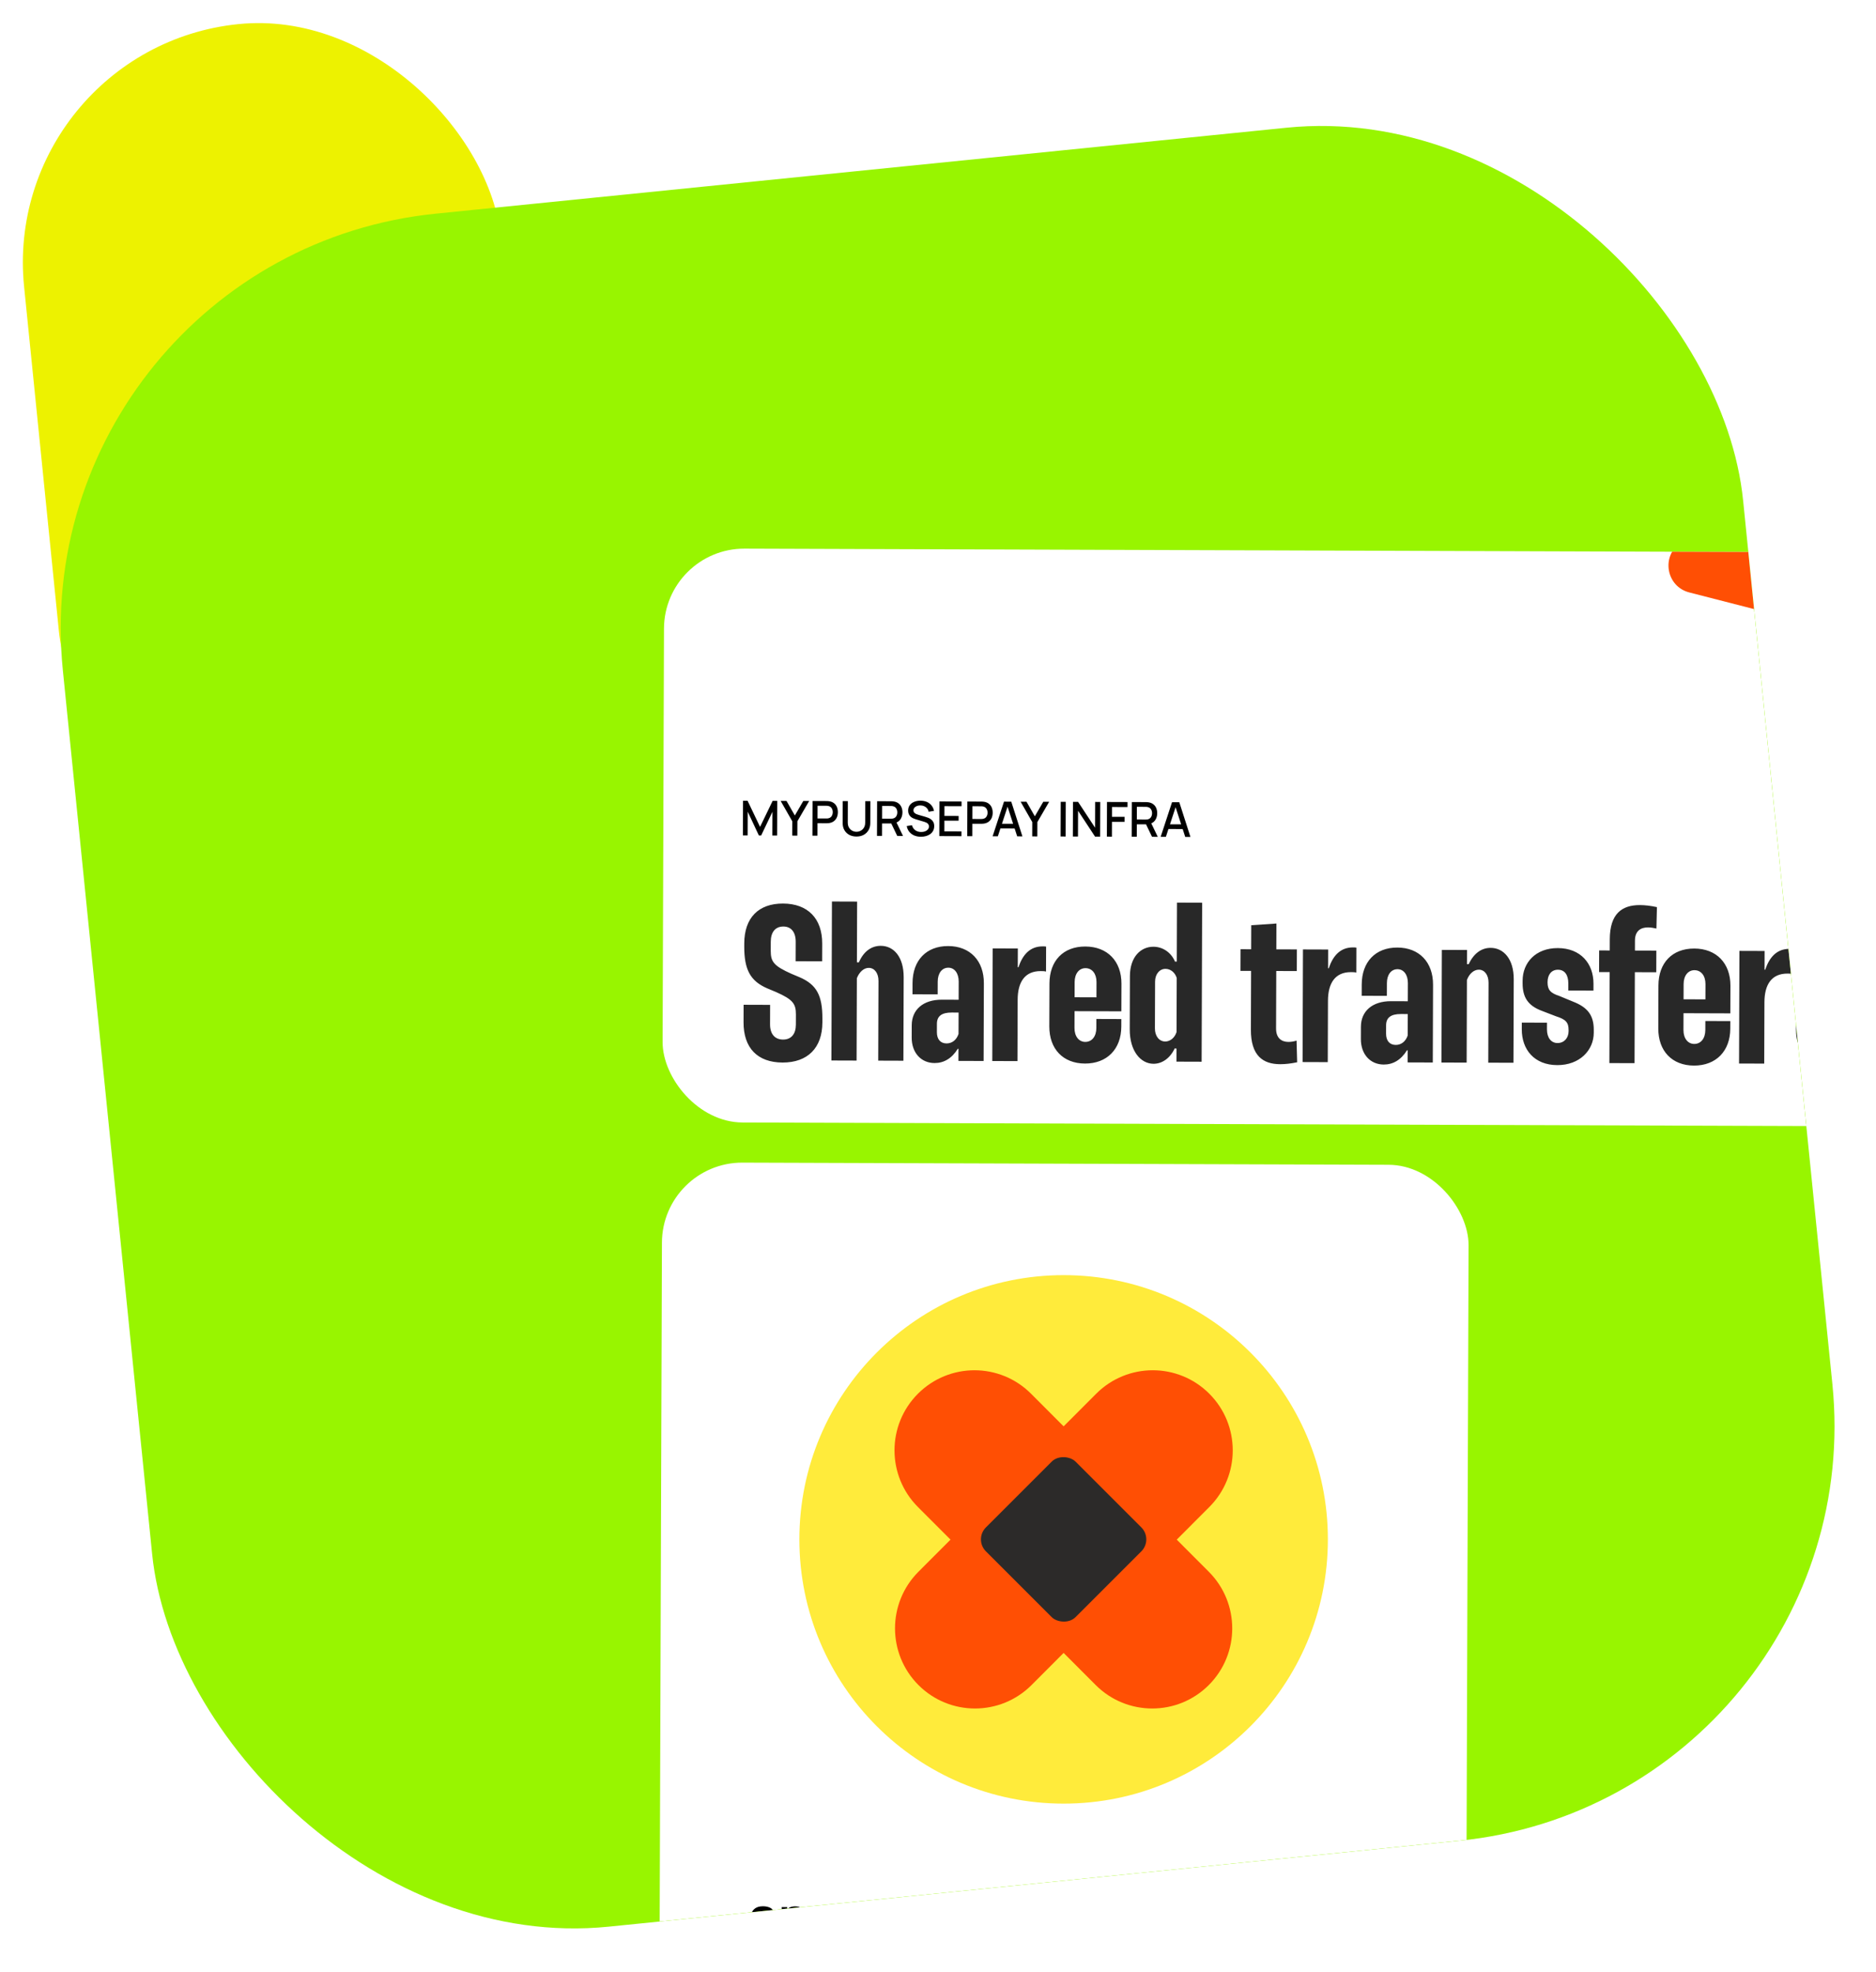<svg width="450" height="473" viewBox="0 0 450 473" fill="none" xmlns="http://www.w3.org/2000/svg">
<rect y="11.56" width="115" height="198" rx="57.5" transform="rotate(-5.769 0 11.56)" fill="#EDF200"/>
<g clip-path="url(#clip0_1653_3812)">
<rect x="5.026" y="61.307" width="405.101" height="413" rx="100" transform="rotate(-5.769 5.026 61.307)" fill="#98F500"/>
<g filter="url(#filter0_dddd_1653_3812)">
<g clip-path="url(#clip1_1653_3812)">
<rect x="90.701" y="77.778" width="365.803" height="137.657" rx="19.253" transform="rotate(0.191 90.701 77.778)" fill="white"/>
<path d="M109.57 146.637L109.598 138.32L110.689 138.324L113.683 144.589L116.702 138.344L117.805 138.347L117.777 146.659L116.634 146.655L116.653 140.966L113.948 146.652L113.399 146.65L110.727 140.946L110.708 146.641L109.57 146.637ZM121.4 146.677L121.411 143.24L118.615 138.35L120.024 138.355L122.028 141.856L124.056 138.368L125.465 138.373L122.636 143.244L122.624 146.681L121.4 146.677ZM126.243 146.693L126.271 138.376L129.632 138.387C129.713 138.387 129.813 138.391 129.933 138.399C130.052 138.404 130.166 138.415 130.273 138.435C130.735 138.51 131.12 138.669 131.427 138.913C131.738 139.156 131.97 139.463 132.123 139.833C132.275 140.203 132.351 140.612 132.35 141.058C132.348 141.509 132.27 141.919 132.114 142.288C131.959 142.657 131.725 142.962 131.413 143.204C131.104 143.446 130.718 143.602 130.256 143.674C130.148 143.689 130.032 143.7 129.909 143.707C129.79 143.715 129.692 143.718 129.615 143.718L127.46 143.711L127.45 146.697L126.243 146.693ZM127.464 142.567L129.572 142.574C129.649 142.574 129.734 142.571 129.826 142.563C129.923 142.556 130.013 142.543 130.098 142.524C130.345 142.467 130.543 142.362 130.694 142.208C130.845 142.051 130.953 141.87 131.019 141.666C131.085 141.462 131.119 141.258 131.119 141.054C131.12 140.85 131.088 140.648 131.023 140.448C130.958 140.243 130.851 140.064 130.702 139.909C130.552 139.751 130.354 139.643 130.108 139.584C130.023 139.561 129.933 139.545 129.836 139.537C129.744 139.529 129.659 139.525 129.582 139.524L127.474 139.517L127.464 142.567ZM136.8 146.901C136.149 146.899 135.574 146.764 135.075 146.497C134.579 146.226 134.191 145.849 133.912 145.367C133.632 144.881 133.493 144.31 133.496 143.656L133.513 138.405L134.738 138.404L134.72 143.596C134.719 143.95 134.778 144.263 134.896 144.532C135.015 144.802 135.174 145.028 135.373 145.21C135.573 145.391 135.796 145.529 136.042 145.622C136.292 145.715 136.546 145.762 136.804 145.763C137.066 145.764 137.32 145.719 137.567 145.627C137.817 145.532 138.043 145.394 138.244 145.214C138.445 145.033 138.603 144.809 138.72 144.539C138.84 144.27 138.901 143.961 138.902 143.61L138.919 138.418L140.144 138.422L140.126 143.678C140.124 144.328 139.982 144.896 139.699 145.38C139.416 145.864 139.024 146.24 138.523 146.508C138.025 146.772 137.451 146.903 136.8 146.901ZM141.732 146.744L141.759 138.427L145.121 138.438C145.202 138.439 145.302 138.443 145.421 138.451C145.541 138.455 145.654 138.467 145.762 138.487C146.224 138.561 146.608 138.721 146.915 138.964C147.227 139.208 147.458 139.515 147.611 139.885C147.764 140.255 147.84 140.663 147.838 141.11C147.836 141.772 147.665 142.344 147.324 142.824C146.984 143.3 146.475 143.597 145.796 143.714L145.305 143.77L142.949 143.762L142.939 146.748L141.732 146.744ZM146.595 146.76L144.966 143.37L146.186 143.063L147.975 146.765L146.595 146.76ZM142.953 142.619L145.061 142.626C145.138 142.626 145.223 142.622 145.315 142.615C145.411 142.608 145.502 142.594 145.587 142.575C145.833 142.518 146.032 142.413 146.183 142.26C146.333 142.102 146.442 141.922 146.508 141.718C146.574 141.514 146.607 141.31 146.608 141.106C146.609 140.902 146.577 140.7 146.512 140.499C146.447 140.295 146.34 140.115 146.19 139.961C146.041 139.803 145.843 139.694 145.596 139.636C145.512 139.612 145.421 139.596 145.325 139.588C145.233 139.58 145.148 139.576 145.071 139.576L142.963 139.569L142.953 142.619ZM152.259 146.953C151.662 146.951 151.124 146.847 150.643 146.641C150.166 146.432 149.772 146.136 149.462 145.753C149.155 145.367 148.956 144.91 148.866 144.383L150.125 144.196C150.251 144.705 150.515 145.102 150.919 145.389C151.322 145.671 151.793 145.813 152.332 145.815C152.667 145.816 152.975 145.765 153.257 145.662C153.538 145.555 153.764 145.404 153.934 145.208C154.108 145.008 154.196 144.77 154.196 144.493C154.197 144.343 154.17 144.21 154.117 144.094C154.067 143.978 153.996 143.878 153.904 143.793C153.816 143.704 153.706 143.629 153.576 143.567C153.449 143.501 153.309 143.444 153.155 143.398L151.026 142.761C150.818 142.699 150.606 142.619 150.391 142.522C150.176 142.421 149.978 142.292 149.797 142.133C149.621 141.971 149.477 141.772 149.366 141.537C149.255 141.298 149.2 141.009 149.202 140.67C149.203 140.158 149.336 139.725 149.599 139.372C149.866 139.014 150.225 138.746 150.676 138.567C151.127 138.383 151.631 138.293 152.19 138.294C152.752 138.304 153.254 138.406 153.696 138.6C154.142 138.794 154.511 139.072 154.802 139.435C155.098 139.794 155.3 140.23 155.41 140.743L154.116 140.958C154.059 140.646 153.937 140.378 153.749 140.154C153.561 139.926 153.33 139.752 153.058 139.632C152.785 139.507 152.488 139.443 152.169 139.438C151.861 139.429 151.577 139.474 151.319 139.574C151.065 139.673 150.86 139.813 150.706 139.993C150.555 140.174 150.479 140.381 150.478 140.616C150.477 140.847 150.544 141.034 150.678 141.177C150.813 141.32 150.978 141.434 151.174 141.52C151.374 141.601 151.572 141.669 151.768 141.724L153.303 142.162C153.496 142.217 153.713 142.291 153.955 142.384C154.201 142.473 154.438 142.599 154.664 142.762C154.895 142.924 155.085 143.14 155.234 143.41C155.383 143.677 155.457 144.012 155.456 144.416C155.454 144.836 155.369 145.205 155.198 145.524C155.028 145.839 154.794 146.104 154.497 146.319C154.203 146.53 153.864 146.688 153.478 146.795C153.093 146.902 152.687 146.954 152.259 146.953ZM156.679 146.794L156.707 138.477L162.02 138.495L162.016 139.632L157.91 139.619L157.902 141.952L161.316 141.964L161.312 143.101L157.898 143.09L157.89 145.66L161.996 145.674L161.993 146.812L156.679 146.794ZM163.38 146.816L163.407 138.499L166.769 138.51C166.85 138.511 166.95 138.515 167.069 138.523C167.189 138.527 167.302 138.539 167.41 138.559C167.872 138.634 168.256 138.793 168.563 139.036C168.875 139.28 169.106 139.587 169.259 139.957C169.412 140.327 169.488 140.736 169.486 141.182C169.485 141.633 169.406 142.043 169.251 142.412C169.096 142.781 168.862 143.086 168.549 143.328C168.24 143.569 167.855 143.726 167.392 143.797C167.285 143.812 167.169 143.824 167.046 143.831C166.926 143.838 166.828 143.842 166.751 143.842L164.597 143.834L164.587 146.82L163.38 146.816ZM164.601 142.691L166.709 142.698C166.786 142.698 166.87 142.694 166.963 142.687C167.059 142.68 167.15 142.666 167.235 142.648C167.481 142.591 167.68 142.485 167.83 142.332C167.981 142.174 168.09 141.994 168.156 141.79C168.222 141.586 168.255 141.382 168.256 141.178C168.257 140.974 168.225 140.772 168.16 140.571C168.095 140.367 167.988 140.188 167.838 140.033C167.688 139.875 167.491 139.766 167.244 139.708C167.16 139.684 167.069 139.669 166.973 139.661C166.881 139.653 166.796 139.648 166.719 139.648L164.611 139.641L164.601 142.691ZM169.469 146.837L172.2 138.529L173.938 138.534L176.614 146.86L175.36 146.856L172.896 139.259L173.208 139.26L170.722 146.841L169.469 146.837ZM170.879 144.964L170.883 143.832L175.226 143.847L175.222 144.979L170.879 144.964ZM178.966 146.868L178.977 143.432L176.181 138.542L177.59 138.547L179.594 142.048L181.622 138.56L183.031 138.565L180.202 143.436L180.19 146.872L178.966 146.868ZM185.775 146.891L185.803 138.574L187.01 138.578L186.982 146.895L185.775 146.891ZM188.716 146.901L188.744 138.584L189.969 138.588L194.043 144.781L194.064 138.601L195.288 138.605L195.26 146.923L194.036 146.919L189.962 140.719L189.941 146.905L188.716 146.901ZM196.873 146.928L196.9 138.611L201.827 138.627L201.823 139.834L198.103 139.822L198.096 142.167L201.122 142.177L201.118 143.39L198.092 143.38L198.08 146.932L196.873 146.928ZM202.84 146.948L202.868 138.631L206.229 138.642C206.31 138.642 206.41 138.646 206.53 138.654C206.649 138.659 206.763 138.671 206.87 138.69C207.332 138.765 207.717 138.924 208.024 139.168C208.335 139.411 208.567 139.718 208.72 140.088C208.872 140.459 208.948 140.867 208.947 141.314C208.944 141.976 208.773 142.547 208.433 143.027C208.092 143.504 207.583 143.8 206.905 143.918L206.414 143.974L204.057 143.966L204.047 146.952L202.84 146.948ZM207.703 146.964L206.074 143.574L207.294 143.266L209.084 146.969L207.703 146.964ZM204.061 142.822L206.169 142.829C206.246 142.829 206.331 142.826 206.423 142.819C206.52 142.811 206.61 142.798 206.695 142.779C206.942 142.722 207.14 142.617 207.291 142.463C207.442 142.306 207.55 142.125 207.616 141.921C207.682 141.718 207.716 141.514 207.716 141.31C207.717 141.105 207.685 140.903 207.62 140.703C207.555 140.498 207.448 140.319 207.299 140.165C207.149 140.006 206.951 139.898 206.705 139.839C206.62 139.816 206.53 139.8 206.433 139.792C206.341 139.784 206.256 139.78 206.179 139.78L204.071 139.773L204.061 142.822ZM209.776 146.971L212.506 138.663L214.245 138.669L216.92 146.995L215.667 146.991L213.203 139.393L213.515 139.394L211.029 146.975L209.776 146.971ZM211.185 145.099L211.189 143.966L215.533 143.981L215.529 145.113L211.185 145.099Z" fill="black"/>
<path d="M387.569 1.961C388.999 -3.61 396.357 -4.847 399.531 -0.05L412.375 19.365C414.325 22.313 418.244 23.215 421.287 21.416L441.324 9.565C446.275 6.637 452.353 10.965 451.205 16.602L446.558 39.412C445.853 42.876 447.987 46.285 451.411 47.164L473.958 52.953C479.53 54.384 480.767 61.742 475.969 64.915L456.554 77.759C453.606 79.71 452.704 83.629 454.504 86.672L466.354 106.709C469.282 111.66 464.954 117.737 459.318 116.589L436.507 111.943C433.043 111.237 429.634 113.371 428.755 116.795L422.966 139.343C421.536 144.914 414.178 146.151 411.004 141.354L398.16 121.939C396.21 118.991 392.291 118.089 389.248 119.888L369.211 131.739C364.26 134.667 358.182 130.339 359.33 124.702L363.977 101.892C364.682 98.428 362.548 95.019 359.124 94.14L336.577 88.351C331.005 86.92 329.768 79.562 334.566 76.389L353.981 63.545C356.929 61.594 357.831 57.675 356.031 54.632L344.181 34.595C341.253 29.644 345.581 23.567 351.217 24.715L374.028 29.361C377.492 30.067 380.901 27.933 381.78 24.509L387.569 1.961Z" fill="#FF4F04"/>
<path d="M128.577 176.834L122.221 176.813L122.236 172.152C122.244 169.821 121.136 168.493 119.282 168.487C117.375 168.481 116.259 169.801 116.251 172.132L116.244 174.357C116.235 176.952 117.026 177.961 121.204 179.829L123.109 180.63C127.234 182.391 128.656 184.992 128.637 190.606L128.634 191.507C128.614 197.598 125.106 201.135 119.068 201.115C113.082 201.095 109.704 197.641 109.724 191.444L109.738 187.259L116.095 187.28L116.079 191.942C116.071 194.272 117.232 195.6 119.192 195.607C121.152 195.613 122.269 194.293 122.276 192.015L122.284 189.579C122.293 186.983 121.502 185.974 117.535 184.213L115.366 183.305C111.346 181.544 109.872 178.838 109.891 173.223L109.893 172.535C109.914 166.39 113.315 162.959 119.195 162.978C125.127 162.998 128.611 166.558 128.591 172.597L128.577 176.834ZM130.799 200.625L130.926 162.488L136.964 162.508L136.915 177.074L137.392 177.075C138.513 174.484 140.372 173.113 142.649 173.12C145.721 173.131 148.149 175.734 148.133 180.66L148.066 200.682L142.028 200.662L142.092 181.541C142.098 179.687 141.148 178.412 139.771 178.408C138.553 178.404 137.49 179.406 136.903 180.888L136.837 200.645L130.799 200.625ZM161.331 181.711C161.338 179.698 160.336 178.37 158.853 178.365C157.317 178.36 156.306 179.681 156.299 181.694L156.289 184.766L150.25 184.746L150.259 182.044C150.278 176.589 153.573 173.157 158.817 173.174C164.061 173.192 167.386 176.699 167.368 182.101L167.306 200.746L161.268 200.726L161.277 197.813L161.118 197.812C159.681 200.138 157.77 201.244 155.545 201.237C152.261 201.226 150.045 198.729 150.057 195.127L150.067 192.161C150.079 188.4 152.842 186.026 157.291 186.041L161.317 186.054L161.331 181.711ZM161.289 194.264L161.306 189.126L159.664 189.121C157.228 189.112 156.112 190.009 156.106 191.81L156.1 193.823C156.094 195.518 156.938 196.527 158.421 196.532C159.745 196.536 160.808 195.693 161.289 194.264ZM175.515 173.76L175.5 178.262L175.659 178.262C176.675 175.247 178.43 173.24 181.502 173.25C181.767 173.251 182.032 173.252 182.297 173.305L182.277 179.291C181.853 179.183 181.429 179.182 181.006 179.181C177.192 179.168 175.488 181.811 175.474 186.048L175.425 200.773L169.387 200.753L169.477 173.739L175.515 173.76ZM189.118 188.795L189.105 192.821C189.098 194.833 190.153 196.161 191.689 196.166C193.278 196.171 194.342 194.851 194.349 192.838L194.356 190.666L200.341 190.686L200.335 192.487C200.317 197.89 196.916 201.375 191.619 201.357C186.375 201.339 183.05 197.885 183.068 192.43L183.102 182.154C183.12 176.698 186.416 173.266 191.713 173.284C197.009 173.301 200.388 176.809 200.37 182.211L200.348 188.832L189.118 188.795ZM189.142 181.803L189.13 185.458L194.373 185.475L194.386 181.821C194.392 179.808 193.337 178.48 191.748 178.475C190.212 178.47 189.148 179.79 189.142 181.803ZM219.602 200.92L213.563 200.9L213.574 197.775L213.15 197.721C212.03 200.101 210.119 201.419 208.053 201.412C204.981 201.401 202.342 198.373 202.36 193.13L202.402 180.364C202.418 175.756 205.021 173.328 208.04 173.338C210.265 173.346 212.273 174.677 213.219 176.904L213.643 176.906L213.69 162.763L219.729 162.783L219.602 200.92ZM213.587 193.803L213.63 180.825C213.211 179.5 212.154 178.649 210.936 178.645C209.506 178.64 208.442 179.908 208.436 181.709L208.399 192.938C208.393 194.739 209.395 196.066 210.878 196.071C212.043 196.075 213.159 195.178 213.587 193.803ZM228.924 179.128L228.941 173.938L231.484 173.946L231.503 168.172L237.543 167.769L237.522 173.966L242.448 173.983L242.431 179.173L237.505 179.157L237.459 192.929C237.451 195.365 238.878 196.164 240.414 196.17C241.05 196.172 241.686 196.068 242.375 195.858L242.517 201.05C241.033 201.363 239.655 201.517 238.437 201.513C234.305 201.499 231.399 199.477 231.419 193.226L231.466 179.137L228.924 179.128ZM249.95 174.007L249.935 178.51L250.094 178.51C251.11 175.494 252.865 173.488 255.937 173.498C256.202 173.499 256.466 173.5 256.731 173.553L256.711 179.539C256.288 179.431 255.864 179.43 255.44 179.429C251.627 179.416 249.923 182.059 249.909 186.296L249.86 201.021L243.821 201.001L243.911 173.987L249.95 174.007ZM269.078 182.069C269.084 180.057 268.082 178.729 266.599 178.724C265.063 178.719 264.052 180.04 264.046 182.053L264.035 185.125L257.997 185.105L258.006 182.403C258.024 176.948 261.32 173.516 266.564 173.533C271.807 173.551 275.133 177.058 275.115 182.46L275.053 201.105L269.014 201.085L269.024 198.172L268.865 198.171C267.427 200.497 265.517 201.603 263.292 201.596C260.008 201.585 257.792 199.088 257.804 195.486L257.813 192.52C257.826 188.759 260.588 186.385 265.038 186.399L269.063 186.413L269.078 182.069ZM269.036 194.623L269.053 189.485L267.411 189.48C264.974 189.471 263.859 190.368 263.853 192.169L263.846 194.182C263.841 195.877 264.685 196.886 266.168 196.891C267.492 196.895 268.554 196.051 269.036 194.623ZM277.133 201.112L277.223 174.098L283.262 174.118L283.25 177.508L283.674 177.51C284.848 174.971 286.706 173.6 288.931 173.608C292.003 173.618 294.484 176.222 294.468 181.148L294.401 201.17L288.362 201.149L288.426 181.975C288.433 180.121 287.483 178.847 286.106 178.842C284.888 178.838 283.772 179.841 283.238 181.322L283.172 201.132L277.133 201.112ZM313.593 183.86L307.554 183.84L307.56 182.145C307.567 180.079 306.67 178.858 305.081 178.852C303.545 178.847 302.588 180.009 302.582 181.81L302.582 181.863C302.576 183.664 303.262 184.461 305.431 185.157L308.658 186.492C312.096 187.827 313.679 189.687 313.667 193.288L313.665 193.977C313.651 198.162 310.302 201.752 304.899 201.734C299.443 201.716 296.384 198.051 296.4 193.125L296.405 191.536L302.444 191.556L302.438 193.145C302.432 195.158 303.434 196.433 304.97 196.438C306.559 196.443 307.622 195.228 307.628 193.586L307.628 193.374C307.635 191.52 307.001 190.777 304.62 190.027L301.288 188.745C297.955 187.516 296.584 185.551 296.596 182.055L296.598 181.473C296.612 177.182 299.696 173.644 305.046 173.661C310.501 173.68 313.614 177.345 313.598 182.218L313.593 183.86ZM317.509 171.531C317.53 165.387 320.45 163.331 324.74 163.345C325.958 163.349 327.335 163.513 328.817 163.835L328.694 168.973C328.006 168.812 327.318 168.704 326.682 168.701C324.987 168.696 323.554 169.486 323.546 171.869L323.538 174.253L328.676 174.27L328.659 179.461L323.521 179.444L323.448 201.266L317.41 201.246L317.483 179.423L314.94 179.415L314.958 174.224L317.5 174.233L317.509 171.531ZM335.194 189.282L335.181 193.307C335.174 195.32 336.229 196.648 337.765 196.653C339.354 196.658 340.418 195.337 340.425 193.325L340.432 191.153L346.418 191.173L346.412 192.974C346.394 198.377 342.992 201.861 337.695 201.844C332.451 201.826 329.126 198.372 329.144 192.916L329.178 182.64C329.196 177.185 332.492 173.753 337.789 173.77C343.085 173.788 346.464 177.295 346.446 182.698L346.424 189.319L335.194 189.282ZM335.218 182.29L335.206 185.945L340.449 185.962L340.462 182.307C340.468 180.295 339.413 178.967 337.824 178.961C336.288 178.956 335.224 180.277 335.218 182.29ZM354.644 174.356L354.629 178.859L354.788 178.859C355.805 175.843 357.559 173.836 360.632 173.847C360.896 173.847 361.161 173.848 361.426 173.902L361.406 179.888C360.983 179.78 360.559 179.779 360.135 179.777C356.321 179.765 354.618 182.407 354.603 186.645L354.554 201.37L348.516 201.35L348.606 174.336L354.644 174.356ZM379.389 184.079L373.351 184.059L373.356 182.364C373.363 180.298 372.467 179.077 370.878 179.072C369.342 179.066 368.384 180.229 368.378 182.03L368.378 182.082C368.372 183.883 369.058 184.68 371.227 185.376L374.454 186.711C377.893 188.047 379.475 189.906 379.463 193.508L379.461 194.196C379.447 198.381 376.098 201.971 370.695 201.953C365.24 201.935 362.18 198.27 362.196 193.344L362.201 191.755L368.24 191.775L368.235 193.364C368.228 195.377 369.23 196.652 370.766 196.657C372.355 196.662 373.419 195.447 373.424 193.805L373.425 193.594C373.431 191.74 372.798 190.996 370.417 190.246L367.084 188.964C363.751 187.735 362.38 185.77 362.392 182.274L362.394 181.692C362.408 177.401 365.492 173.863 370.842 173.881C376.298 173.899 379.411 177.564 379.394 182.437L379.389 184.079Z" fill="#282828"/>
</g>
<g clip-path="url(#clip2_1653_3812)">
<rect x="90.21" y="225.061" width="193.49" height="205.042" rx="19.253" transform="rotate(0.191 90.21 225.061)" fill="white"/>
<path d="M113.535 410.639C113.047 410.638 112.635 410.545 112.297 410.36C111.96 410.171 111.704 409.922 111.53 409.613C111.36 409.304 111.276 408.963 111.277 408.592C111.278 408.267 111.333 407.975 111.443 407.717C111.552 407.454 111.72 407.23 111.946 407.043C112.172 406.851 112.464 406.696 112.823 406.576C113.095 406.49 113.412 406.411 113.775 406.342C114.142 406.272 114.539 406.209 114.965 406.152C115.394 406.09 115.843 406.025 116.31 405.956L115.771 406.261C115.777 405.793 115.674 405.449 115.462 405.227C115.25 405.005 114.892 404.894 114.387 404.892C114.082 404.891 113.788 404.961 113.504 405.102C113.22 405.243 113.021 405.486 112.907 405.832L111.532 405.396C111.701 404.825 112.019 404.367 112.488 404.022C112.96 403.677 113.595 403.506 114.391 403.509C114.992 403.511 115.519 403.611 115.973 403.809C116.432 404.006 116.771 404.328 116.99 404.775C117.11 405.014 117.183 405.258 117.207 405.508C117.231 405.755 117.243 406.024 117.242 406.316L117.228 410.464L115.908 410.46L115.912 408.996L116.131 409.234C115.824 409.721 115.467 410.079 115.057 410.307C114.652 410.531 114.144 410.642 113.535 410.639ZM113.84 409.439C114.182 409.44 114.474 409.381 114.716 409.261C114.959 409.14 115.151 408.993 115.294 408.818C115.44 408.644 115.539 408.479 115.589 408.325C115.669 408.133 115.714 407.914 115.723 407.668C115.736 407.418 115.743 407.216 115.744 407.061L116.206 407.201C115.751 407.27 115.361 407.331 115.036 407.384C114.71 407.438 114.43 407.489 114.197 407.538C113.963 407.583 113.756 407.635 113.577 407.692C113.401 407.754 113.253 407.827 113.132 407.91C113.01 407.993 112.916 408.089 112.849 408.197C112.786 408.305 112.754 408.432 112.754 408.578C112.753 408.745 112.795 408.893 112.878 409.023C112.961 409.148 113.081 409.249 113.239 409.324C113.402 409.4 113.602 409.438 113.84 409.439ZM122.104 410.668C121.445 410.666 120.892 410.508 120.447 410.193C120.002 409.879 119.667 409.452 119.444 408.913C119.22 408.37 119.11 407.763 119.112 407.091C119.114 406.412 119.229 405.803 119.456 405.266C119.683 404.728 120.014 404.306 120.449 403.999C120.888 403.687 121.429 403.533 122.071 403.535C122.709 403.537 123.261 403.695 123.728 404.01C124.198 404.32 124.562 404.744 124.818 405.283C125.075 405.818 125.203 406.428 125.2 407.112C125.198 407.788 125.069 408.394 124.812 408.931C124.556 409.469 124.196 409.893 123.732 410.204C123.268 410.515 122.725 410.67 122.104 410.668ZM118.834 413.473L118.867 403.712L120.2 403.716L120.184 408.459L120.371 408.46L120.355 413.478L118.834 413.473ZM121.877 409.316C122.269 409.317 122.592 409.22 122.847 409.025C123.103 408.83 123.291 408.565 123.413 408.232C123.539 407.895 123.603 407.519 123.605 407.106C123.606 406.698 123.545 406.326 123.421 405.992C123.297 405.654 123.104 405.386 122.841 405.189C122.579 404.988 122.246 404.887 121.841 404.886C121.458 404.884 121.144 404.977 120.902 405.164C120.659 405.347 120.479 405.605 120.361 405.938C120.247 406.267 120.19 406.653 120.188 407.095C120.187 407.533 120.242 407.919 120.353 408.253C120.469 408.587 120.65 408.849 120.895 409.037C121.145 409.222 121.472 409.314 121.877 409.316ZM129.815 410.694C129.156 410.692 128.604 410.533 128.158 410.219C127.713 409.905 127.379 409.478 127.155 408.939C126.932 408.396 126.821 407.789 126.823 407.117C126.826 406.437 126.94 405.829 127.167 405.291C127.394 404.754 127.725 404.332 128.16 404.024C128.599 403.713 129.14 403.558 129.782 403.56C130.421 403.563 130.973 403.721 131.439 404.035C131.909 404.345 132.273 404.77 132.53 405.309C132.787 405.844 132.914 406.453 132.912 407.137C132.909 407.813 132.78 408.42 132.524 408.957C132.268 409.494 131.907 409.919 131.443 410.23C130.979 410.541 130.437 410.696 129.815 410.694ZM126.546 413.499L126.578 403.737L127.911 403.742L127.895 408.485L128.083 408.485L128.066 413.504L126.546 413.499ZM129.588 409.341C129.98 409.343 130.304 409.246 130.559 409.051C130.814 408.855 131.003 408.591 131.125 408.258C131.251 407.92 131.315 407.545 131.316 407.132C131.317 406.723 131.256 406.352 131.132 406.018C131.008 405.679 130.815 405.412 130.553 405.215C130.291 405.014 129.957 404.913 129.553 404.911C129.169 404.91 128.856 405.003 128.613 405.19C128.371 405.372 128.19 405.63 128.072 405.964C127.959 406.293 127.901 406.679 127.9 407.121C127.898 407.559 127.953 407.945 128.065 408.279C128.18 408.613 128.361 408.874 128.607 409.063C128.856 409.247 129.183 409.34 129.588 409.341ZM134.285 410.521L134.291 408.975L135.836 408.981L135.831 410.526L134.285 410.521ZM145.951 410.56L145.965 406.455C145.967 405.992 145.853 405.631 145.624 405.371C145.396 405.108 145.086 404.975 144.693 404.974C144.452 404.973 144.234 405.029 144.042 405.141C143.85 405.249 143.697 405.411 143.584 405.627C143.47 405.84 143.413 406.094 143.412 406.39L142.744 405.994C142.742 405.527 142.847 405.116 143.061 404.762C143.279 404.404 143.572 404.126 143.94 403.927C144.308 403.728 144.717 403.629 145.167 403.63C145.914 403.633 146.485 403.86 146.879 404.312C147.278 404.76 147.477 405.348 147.474 406.078L147.459 410.565L145.951 410.56ZM137.823 410.533L137.846 403.775L139.179 403.779L139.172 405.876L139.359 405.876L139.344 410.538L137.823 410.533ZM141.897 410.546L141.91 406.46C141.912 405.989 141.798 405.622 141.57 405.358C141.341 405.094 141.029 404.962 140.633 404.961C140.249 404.959 139.94 405.09 139.705 405.352C139.475 405.614 139.359 405.955 139.358 406.377L138.683 405.924C138.685 405.486 138.795 405.092 139.013 404.742C139.231 404.393 139.524 404.118 139.891 403.919C140.263 403.716 140.679 403.615 141.138 403.617C141.642 403.619 142.063 403.729 142.401 403.947C142.742 404.16 142.995 404.453 143.161 404.825C143.331 405.193 143.415 405.608 143.413 406.071L143.398 410.551L141.897 410.546ZM149.725 413.576L151.039 410.007L151.06 411.059L148.137 403.809L149.708 403.815L151.78 409.178L151.379 409.176L153.431 403.827L154.939 403.832L151.14 413.58L149.725 413.576ZM159.096 410.791C158.437 410.789 157.885 410.631 157.44 410.316C156.994 410.002 156.66 409.576 156.437 409.037C156.213 408.494 156.103 407.886 156.105 407.215C156.107 406.535 156.222 405.926 156.449 405.389C156.676 404.851 157.007 404.429 157.442 404.122C157.881 403.81 158.421 403.656 159.064 403.658C159.702 403.66 160.254 403.818 160.72 404.133C161.191 404.443 161.554 404.868 161.811 405.407C162.068 405.941 162.195 406.551 162.193 407.235C162.191 407.911 162.061 408.517 161.805 409.055C161.549 409.592 161.189 410.016 160.725 410.327C160.261 410.639 159.718 410.793 159.096 410.791ZM155.827 413.596L155.86 403.835L157.192 403.839L157.176 408.582L157.364 408.583L157.347 413.601L155.827 413.596ZM158.869 409.439C159.261 409.44 159.585 409.343 159.84 409.148C160.095 408.953 160.284 408.689 160.406 408.355C160.532 408.018 160.596 407.643 160.597 407.23C160.599 406.821 160.537 406.449 160.413 406.115C160.289 405.777 160.096 405.509 159.834 405.312C159.572 405.111 159.239 405.01 158.834 405.009C158.45 405.007 158.137 405.1 157.895 405.287C157.652 405.47 157.472 405.728 157.354 406.061C157.24 406.39 157.183 406.776 157.181 407.218C157.18 407.656 157.235 408.042 157.346 408.376C157.462 408.711 157.642 408.972 157.888 409.16C158.138 409.345 158.465 409.438 158.869 409.439ZM166.094 410.821C165.594 410.819 165.181 410.734 164.856 410.566C164.532 410.398 164.274 410.185 164.083 409.926C163.892 409.666 163.751 409.391 163.66 409.098C163.569 408.806 163.509 408.53 163.481 408.272C163.457 408.009 163.445 407.796 163.446 407.633L163.458 403.86L164.985 403.865L164.974 407.119C164.973 407.328 164.987 407.563 165.016 407.826C165.044 408.085 165.11 408.336 165.213 408.578C165.321 408.816 165.479 409.013 165.687 409.168C165.899 409.323 166.185 409.401 166.543 409.402C166.735 409.403 166.925 409.372 167.113 409.31C167.301 409.248 167.47 409.142 167.621 408.993C167.776 408.839 167.9 408.628 167.992 408.362C168.085 408.095 168.132 407.757 168.133 407.349L169.027 407.733C169.025 408.309 168.911 408.83 168.684 409.296C168.461 409.763 168.132 410.135 167.698 410.413C167.263 410.687 166.728 410.823 166.094 410.821ZM168.304 410.634L168.311 408.538L168.129 408.537L168.145 403.876L169.659 403.881L169.637 410.639L168.304 410.634ZM171.395 410.645L171.417 403.887L172.75 403.891L172.744 405.537L172.582 405.324C172.667 405.099 172.778 404.895 172.916 404.712C173.058 404.524 173.228 404.37 173.424 404.25C173.592 404.138 173.775 404.051 173.976 403.989C174.181 403.923 174.389 403.884 174.602 403.872C174.815 403.856 175.021 403.865 175.221 403.9L175.217 405.307C175.017 405.248 174.785 405.229 174.522 405.249C174.264 405.269 174.03 405.341 173.821 405.465C173.612 405.577 173.44 405.721 173.306 405.895C173.176 406.07 173.08 406.27 173.016 406.495C172.953 406.716 172.921 406.956 172.92 407.214L172.909 410.65L171.395 410.645ZM178.757 410.857C177.923 410.854 177.246 410.664 176.725 410.287C176.205 409.91 175.89 409.381 175.78 408.701L177.32 408.468C177.398 408.802 177.572 409.065 177.843 409.258C178.113 409.451 178.455 409.548 178.868 409.549C179.231 409.551 179.51 409.481 179.707 409.339C179.908 409.194 180.008 408.996 180.009 408.746C180.01 408.592 179.973 408.468 179.898 408.376C179.827 408.28 179.669 408.188 179.423 408.1C179.177 408.011 178.8 407.899 178.292 407.764C177.725 407.612 177.275 407.45 176.942 407.278C176.609 407.102 176.37 406.894 176.224 406.656C176.079 406.418 176.007 406.13 176.008 405.792C176.01 405.37 176.121 405.004 176.344 404.692C176.566 404.38 176.875 404.141 177.272 403.975C177.669 403.805 178.136 403.722 178.674 403.723C179.2 403.725 179.665 403.808 180.069 403.972C180.477 404.136 180.806 404.369 181.055 404.67C181.305 404.971 181.458 405.324 181.515 405.729L179.975 405.999C179.938 405.711 179.807 405.483 179.583 405.316C179.362 405.148 179.066 405.053 178.695 405.031C178.341 405.009 178.055 405.062 177.837 405.191C177.62 405.315 177.511 405.492 177.51 405.722C177.51 405.851 177.553 405.962 177.641 406.054C177.728 406.146 177.903 406.238 178.165 406.331C178.432 406.424 178.828 406.537 179.353 406.673C179.891 406.812 180.32 406.972 180.64 407.153C180.965 407.329 181.198 407.54 181.339 407.787C181.484 408.033 181.556 408.332 181.555 408.682C181.553 409.362 181.303 409.895 180.805 410.282C180.312 410.668 179.629 410.86 178.757 410.857ZM185.99 410.881C185.306 410.879 184.706 410.728 184.19 410.431C183.674 410.133 183.27 409.72 182.98 409.194C182.694 408.667 182.552 408.062 182.554 407.378C182.557 406.64 182.701 406 182.986 405.458C183.272 404.913 183.667 404.491 184.173 404.192C184.679 403.893 185.263 403.745 185.927 403.747C186.627 403.75 187.221 403.917 187.708 404.248C188.199 404.575 188.563 405.037 188.799 405.634C189.034 406.231 189.122 406.935 189.061 407.744L187.565 407.739L187.567 407.188C187.565 406.454 187.438 405.917 187.185 405.579C186.931 405.24 186.531 405.07 185.985 405.068C185.367 405.066 184.908 405.256 184.606 405.639C184.305 406.018 184.153 406.574 184.15 407.308C184.148 407.992 184.296 408.523 184.595 408.899C184.895 409.275 185.332 409.465 185.908 409.466C186.279 409.468 186.598 409.387 186.866 409.226C187.137 409.06 187.347 408.821 187.494 408.508L188.982 408.964C188.721 409.572 188.319 410.044 187.775 410.38C187.236 410.716 186.641 410.883 185.99 410.881ZM183.673 407.726L183.677 406.587L188.326 406.602L188.322 407.741L183.673 407.726ZM193.51 410.906C192.851 410.904 192.299 410.745 191.854 410.431C191.409 410.117 191.074 409.69 190.851 409.151C190.627 408.608 190.517 408.001 190.519 407.329C190.521 406.649 190.636 406.041 190.863 405.503C191.09 404.966 191.421 404.544 191.856 404.236C192.295 403.925 192.836 403.77 193.478 403.773C194.116 403.775 194.668 403.933 195.134 404.247C195.605 404.558 195.968 404.982 196.225 405.521C196.482 406.056 196.609 406.666 196.607 407.35C196.605 408.025 196.476 408.632 196.219 409.169C195.963 409.706 195.603 410.131 195.139 410.442C194.675 410.753 194.132 410.908 193.51 410.906ZM190.241 413.711L190.274 403.95L191.606 403.954L191.591 408.697L191.778 408.698L191.762 413.716L190.241 413.711ZM193.283 409.554C193.676 409.555 193.999 409.458 194.254 409.263C194.509 409.068 194.698 408.803 194.82 408.47C194.946 408.133 195.01 407.757 195.012 407.344C195.013 406.936 194.952 406.564 194.828 406.23C194.704 405.892 194.51 405.624 194.248 405.427C193.986 405.226 193.653 405.125 193.248 405.123C192.864 405.122 192.551 405.215 192.309 405.402C192.066 405.585 191.886 405.843 191.768 406.176C191.654 406.505 191.597 406.891 191.595 407.333C191.594 407.771 191.649 408.157 191.76 408.491C191.876 408.825 192.057 409.086 192.302 409.275C192.552 409.459 192.879 409.552 193.283 409.554ZM199.864 410.927C199.376 410.925 198.963 410.832 198.626 410.648C198.289 410.459 198.033 410.21 197.859 409.9C197.689 409.591 197.605 409.251 197.606 408.88C197.607 408.554 197.662 408.263 197.771 408.004C197.881 407.742 198.048 407.517 198.274 407.33C198.5 407.139 198.793 406.984 199.152 406.864C199.423 406.777 199.741 406.699 200.104 406.629C200.471 406.559 200.867 406.496 201.293 406.439C201.723 406.378 202.172 406.313 202.639 406.243L202.1 406.548C202.106 406.081 202.003 405.737 201.791 405.515C201.579 405.293 201.22 405.181 200.715 405.18C200.411 405.179 200.117 405.248 199.832 405.389C199.548 405.53 199.349 405.774 199.236 406.119L197.86 405.683C198.029 405.112 198.348 404.654 198.816 404.31C199.289 403.965 199.923 403.794 200.72 403.797C201.321 403.799 201.848 403.899 202.302 404.096C202.76 404.294 203.099 404.616 203.319 405.063C203.439 405.301 203.511 405.546 203.535 405.796C203.56 406.042 203.571 406.311 203.57 406.603L203.556 410.752L202.236 410.747L202.241 409.283L202.459 409.522C202.153 410.009 201.795 410.366 201.386 410.594C200.98 410.818 200.473 410.929 199.864 410.927ZM200.168 409.727C200.51 409.728 200.803 409.668 201.045 409.548C201.287 409.428 201.48 409.281 201.622 409.106C201.769 408.931 201.867 408.767 201.918 408.613C201.998 408.421 202.042 408.202 202.051 407.956C202.065 407.706 202.072 407.503 202.072 407.349L202.535 407.488C202.08 407.558 201.69 407.619 201.364 407.672C201.039 407.725 200.759 407.776 200.525 407.826C200.291 407.871 200.085 407.922 199.905 407.98C199.73 408.042 199.581 408.115 199.46 408.198C199.339 408.281 199.245 408.376 199.178 408.484C199.115 408.593 199.083 408.72 199.083 408.866C199.082 409.033 199.123 409.181 199.206 409.311C199.289 409.436 199.41 409.536 199.568 409.612C199.731 409.688 199.931 409.726 200.168 409.727ZM205.685 413.762L206.998 410.194L207.02 411.245L204.097 403.996L205.668 404.001L207.74 409.364L207.339 409.363L209.391 404.013L210.898 404.018L207.099 413.767L205.685 413.762ZM211.057 410.777L211.062 409.231L212.608 409.236L212.603 410.782L211.057 410.777ZM217.542 410.986C216.845 410.984 216.251 410.827 215.76 410.517C215.269 410.203 214.893 409.776 214.632 409.237C214.375 408.698 214.245 408.088 214.244 407.408C214.25 406.716 214.388 406.103 214.656 405.57C214.929 405.033 215.315 404.613 215.812 404.31C216.309 404.003 216.9 403.851 217.584 403.853C218.352 403.855 219 404.052 219.528 404.441C220.061 404.827 220.407 405.354 220.568 406.022L219.065 406.423C218.949 406.06 218.756 405.778 218.486 405.577C218.215 405.371 217.907 405.268 217.561 405.267C217.169 405.266 216.845 405.358 216.59 405.545C216.335 405.728 216.146 405.982 216.024 406.307C215.902 406.632 215.84 407.001 215.839 407.414C215.837 408.056 215.979 408.576 216.266 408.973C216.552 409.37 216.979 409.57 217.546 409.572C217.947 409.573 218.262 409.482 218.492 409.3C218.726 409.117 218.902 408.853 219.02 408.507L220.558 408.856C220.348 409.544 219.981 410.072 219.458 410.442C218.936 410.807 218.297 410.988 217.542 410.986ZM224.607 411.01C223.931 411.007 223.341 410.853 222.837 410.547C222.334 410.241 221.943 409.82 221.665 409.285C221.392 408.746 221.256 408.128 221.258 407.432C221.261 406.723 221.405 406.102 221.69 405.569C221.976 405.036 222.371 404.62 222.877 404.321C223.383 404.022 223.967 403.874 224.63 403.876C225.31 403.879 225.902 404.033 226.406 404.339C226.91 404.645 227.3 405.068 227.578 405.607C227.856 406.142 227.993 406.758 227.991 407.454C227.989 408.155 227.845 408.774 227.559 409.311C227.278 409.844 226.885 410.262 226.379 410.565C225.873 410.864 225.282 411.012 224.607 411.01ZM224.611 409.595C225.212 409.597 225.659 409.399 225.952 408.999C226.246 408.6 226.393 408.083 226.395 407.449C226.398 406.794 226.251 406.272 225.956 405.883C225.662 405.49 225.218 405.292 224.626 405.291C224.221 405.289 223.887 405.38 223.624 405.562C223.364 405.741 223.172 405.993 223.045 406.318C222.919 406.638 222.855 407.012 222.854 407.437C222.852 408.092 222.998 408.616 223.293 409.009C223.592 409.398 224.031 409.593 224.611 409.595ZM237.474 410.865L237.488 406.76C237.489 406.297 237.376 405.936 237.147 405.676C236.918 405.413 236.608 405.28 236.216 405.279C235.974 405.278 235.757 405.334 235.565 405.446C235.372 405.554 235.22 405.716 235.106 405.932C234.993 406.145 234.936 406.399 234.935 406.695L234.267 406.299C234.264 405.832 234.37 405.421 234.584 405.067C234.802 404.709 235.095 404.431 235.462 404.232C235.83 404.033 236.239 403.934 236.69 403.935C237.436 403.938 238.007 404.165 238.402 404.617C238.801 405.064 238.999 405.653 238.997 406.383L238.982 410.87L237.474 410.865ZM229.346 410.838L229.368 404.08L230.701 404.084L230.694 406.18L230.882 406.181L230.866 410.843L229.346 410.838ZM233.419 410.851L233.433 406.765C233.434 406.294 233.321 405.926 233.092 405.663C232.864 405.399 232.551 405.267 232.155 405.266C231.771 405.264 231.462 405.395 231.228 405.657C230.997 405.919 230.882 406.26 230.88 406.682L230.206 406.229C230.207 405.791 230.317 405.397 230.535 405.047C230.753 404.698 231.046 404.423 231.414 404.224C231.786 404.021 232.201 403.92 232.66 403.922C233.165 403.924 233.586 404.033 233.923 404.251C234.264 404.465 234.518 404.758 234.683 405.13C234.853 405.498 234.937 405.913 234.936 406.376L234.921 410.856L233.419 410.851Z" fill="black"/>
<path d="M261.125 404.556C261.145 404.405 261.156 404.254 261.156 404.104C261.163 402.043 259.312 400.383 257.251 400.656C256.654 399.586 255.513 398.887 254.243 398.883C252.973 398.879 251.827 399.57 251.223 400.636C249.159 400.349 247.301 401.997 247.295 404.058C247.294 404.208 247.304 404.359 247.323 404.51C246.253 405.107 245.554 406.249 245.55 407.518C245.546 408.787 246.237 409.933 247.303 410.538C247.283 410.687 247.272 410.838 247.271 410.989C247.265 413.05 249.111 414.706 251.177 414.437C251.774 415.508 252.915 416.206 254.185 416.21C255.455 416.215 256.601 415.524 257.205 414.457C259.264 414.74 261.127 413.096 261.133 411.035C261.134 410.885 261.124 410.735 261.105 410.584C262.175 409.986 262.873 408.845 262.878 407.576C262.882 406.306 262.191 405.161 261.125 404.556ZM253.296 411.37L250.13 408.141L251.367 406.929L253.316 408.916L257.077 405.208L258.293 406.443L253.296 411.37Z" fill="#98F500"/>
<circle cx="186.5" cy="315.5" r="63.386" fill="#FFEB3B"/>
<path d="M194.314 280.561C201.806 273.056 213.955 273.056 221.448 280.561C228.941 288.065 228.941 300.231 221.448 307.735L213.634 315.562L221.325 323.265C228.818 330.769 228.818 342.935 221.325 350.44C213.832 357.943 201.684 357.944 194.191 350.44L186.5 342.736L178.809 350.44C171.316 357.943 159.168 357.944 151.675 350.44C144.182 342.935 144.182 330.769 151.675 323.265L159.366 315.561L151.553 307.735C144.06 300.231 144.06 288.065 151.553 280.561C159.046 273.057 171.194 273.057 178.687 280.561L186.5 288.386L194.314 280.561Z" fill="#FF4F04"/>
<rect x="164.986" y="315.5" width="30.425" height="30.425" rx="4.057" transform="rotate(-45 164.986 315.5)" fill="#2C2A29"/>
</g>
</g>
</g>
<defs>
<filter id="filter0_dddd_1653_3812" x="84.951" y="73.203" width="426.458" height="404.444" filterUnits="userSpaceOnUse" color-interpolation-filters="sRGB">
<feFlood flood-opacity="0" result="BackgroundImageFix"/>
<feColorMatrix in="SourceAlpha" type="matrix" values="0 0 0 0 0 0 0 0 0 0 0 0 0 0 0 0 0 0 127 0" result="hardAlpha"/>
<feOffset dx="2.288" dy="2.288"/>
<feGaussianBlur stdDeviation="3.432"/>
<feColorMatrix type="matrix" values="0 0 0 0 0 0 0 0 0 0 0 0 0 0 0 0 0 0 0.1 0"/>
<feBlend mode="normal" in2="BackgroundImageFix" result="effect1_dropShadow_1653_3812"/>
<feColorMatrix in="SourceAlpha" type="matrix" values="0 0 0 0 0 0 0 0 0 0 0 0 0 0 0 0 0 0 127 0" result="hardAlpha"/>
<feOffset dx="9.151" dy="6.863"/>
<feGaussianBlur stdDeviation="5.72"/>
<feColorMatrix type="matrix" values="0 0 0 0 0 0 0 0 0 0 0 0 0 0 0 0 0 0 0.09 0"/>
<feBlend mode="normal" in2="effect1_dropShadow_1653_3812" result="effect2_dropShadow_1653_3812"/>
<feColorMatrix in="SourceAlpha" type="matrix" values="0 0 0 0 0 0 0 0 0 0 0 0 0 0 0 0 0 0 127 0" result="hardAlpha"/>
<feOffset dx="20.59" dy="16.015"/>
<feGaussianBlur stdDeviation="8.007"/>
<feColorMatrix type="matrix" values="0 0 0 0 0 0 0 0 0 0 0 0 0 0 0 0 0 0 0.05 0"/>
<feBlend mode="normal" in2="effect2_dropShadow_1653_3812" result="effect3_dropShadow_1653_3812"/>
<feColorMatrix in="SourceAlpha" type="matrix" values="0 0 0 0 0 0 0 0 0 0 0 0 0 0 0 0 0 0 127 0" result="hardAlpha"/>
<feOffset dx="36.605" dy="28.598"/>
<feGaussianBlur stdDeviation="9.151"/>
<feColorMatrix type="matrix" values="0 0 0 0 0 0 0 0 0 0 0 0 0 0 0 0 0 0 0.01 0"/>
<feBlend mode="normal" in2="effect3_dropShadow_1653_3812" result="effect4_dropShadow_1653_3812"/>
<feBlend mode="normal" in="SourceGraphic" in2="effect4_dropShadow_1653_3812" result="shape"/>
</filter>
<clipPath id="clip0_1653_3812">
<rect x="5.026" y="61.307" width="405.101" height="413" rx="100" transform="rotate(-5.769 5.026 61.307)" fill="white"/>
</clipPath>
<clipPath id="clip1_1653_3812">
<rect x="90.701" y="77.778" width="365.803" height="137.657" rx="19.253" transform="rotate(0.191 90.701 77.778)" fill="white"/>
</clipPath>
<clipPath id="clip2_1653_3812">
<rect x="90.21" y="225.061" width="193.49" height="205.042" rx="19.253" transform="rotate(0.191 90.21 225.061)" fill="white"/>
</clipPath>
</defs>
</svg>
